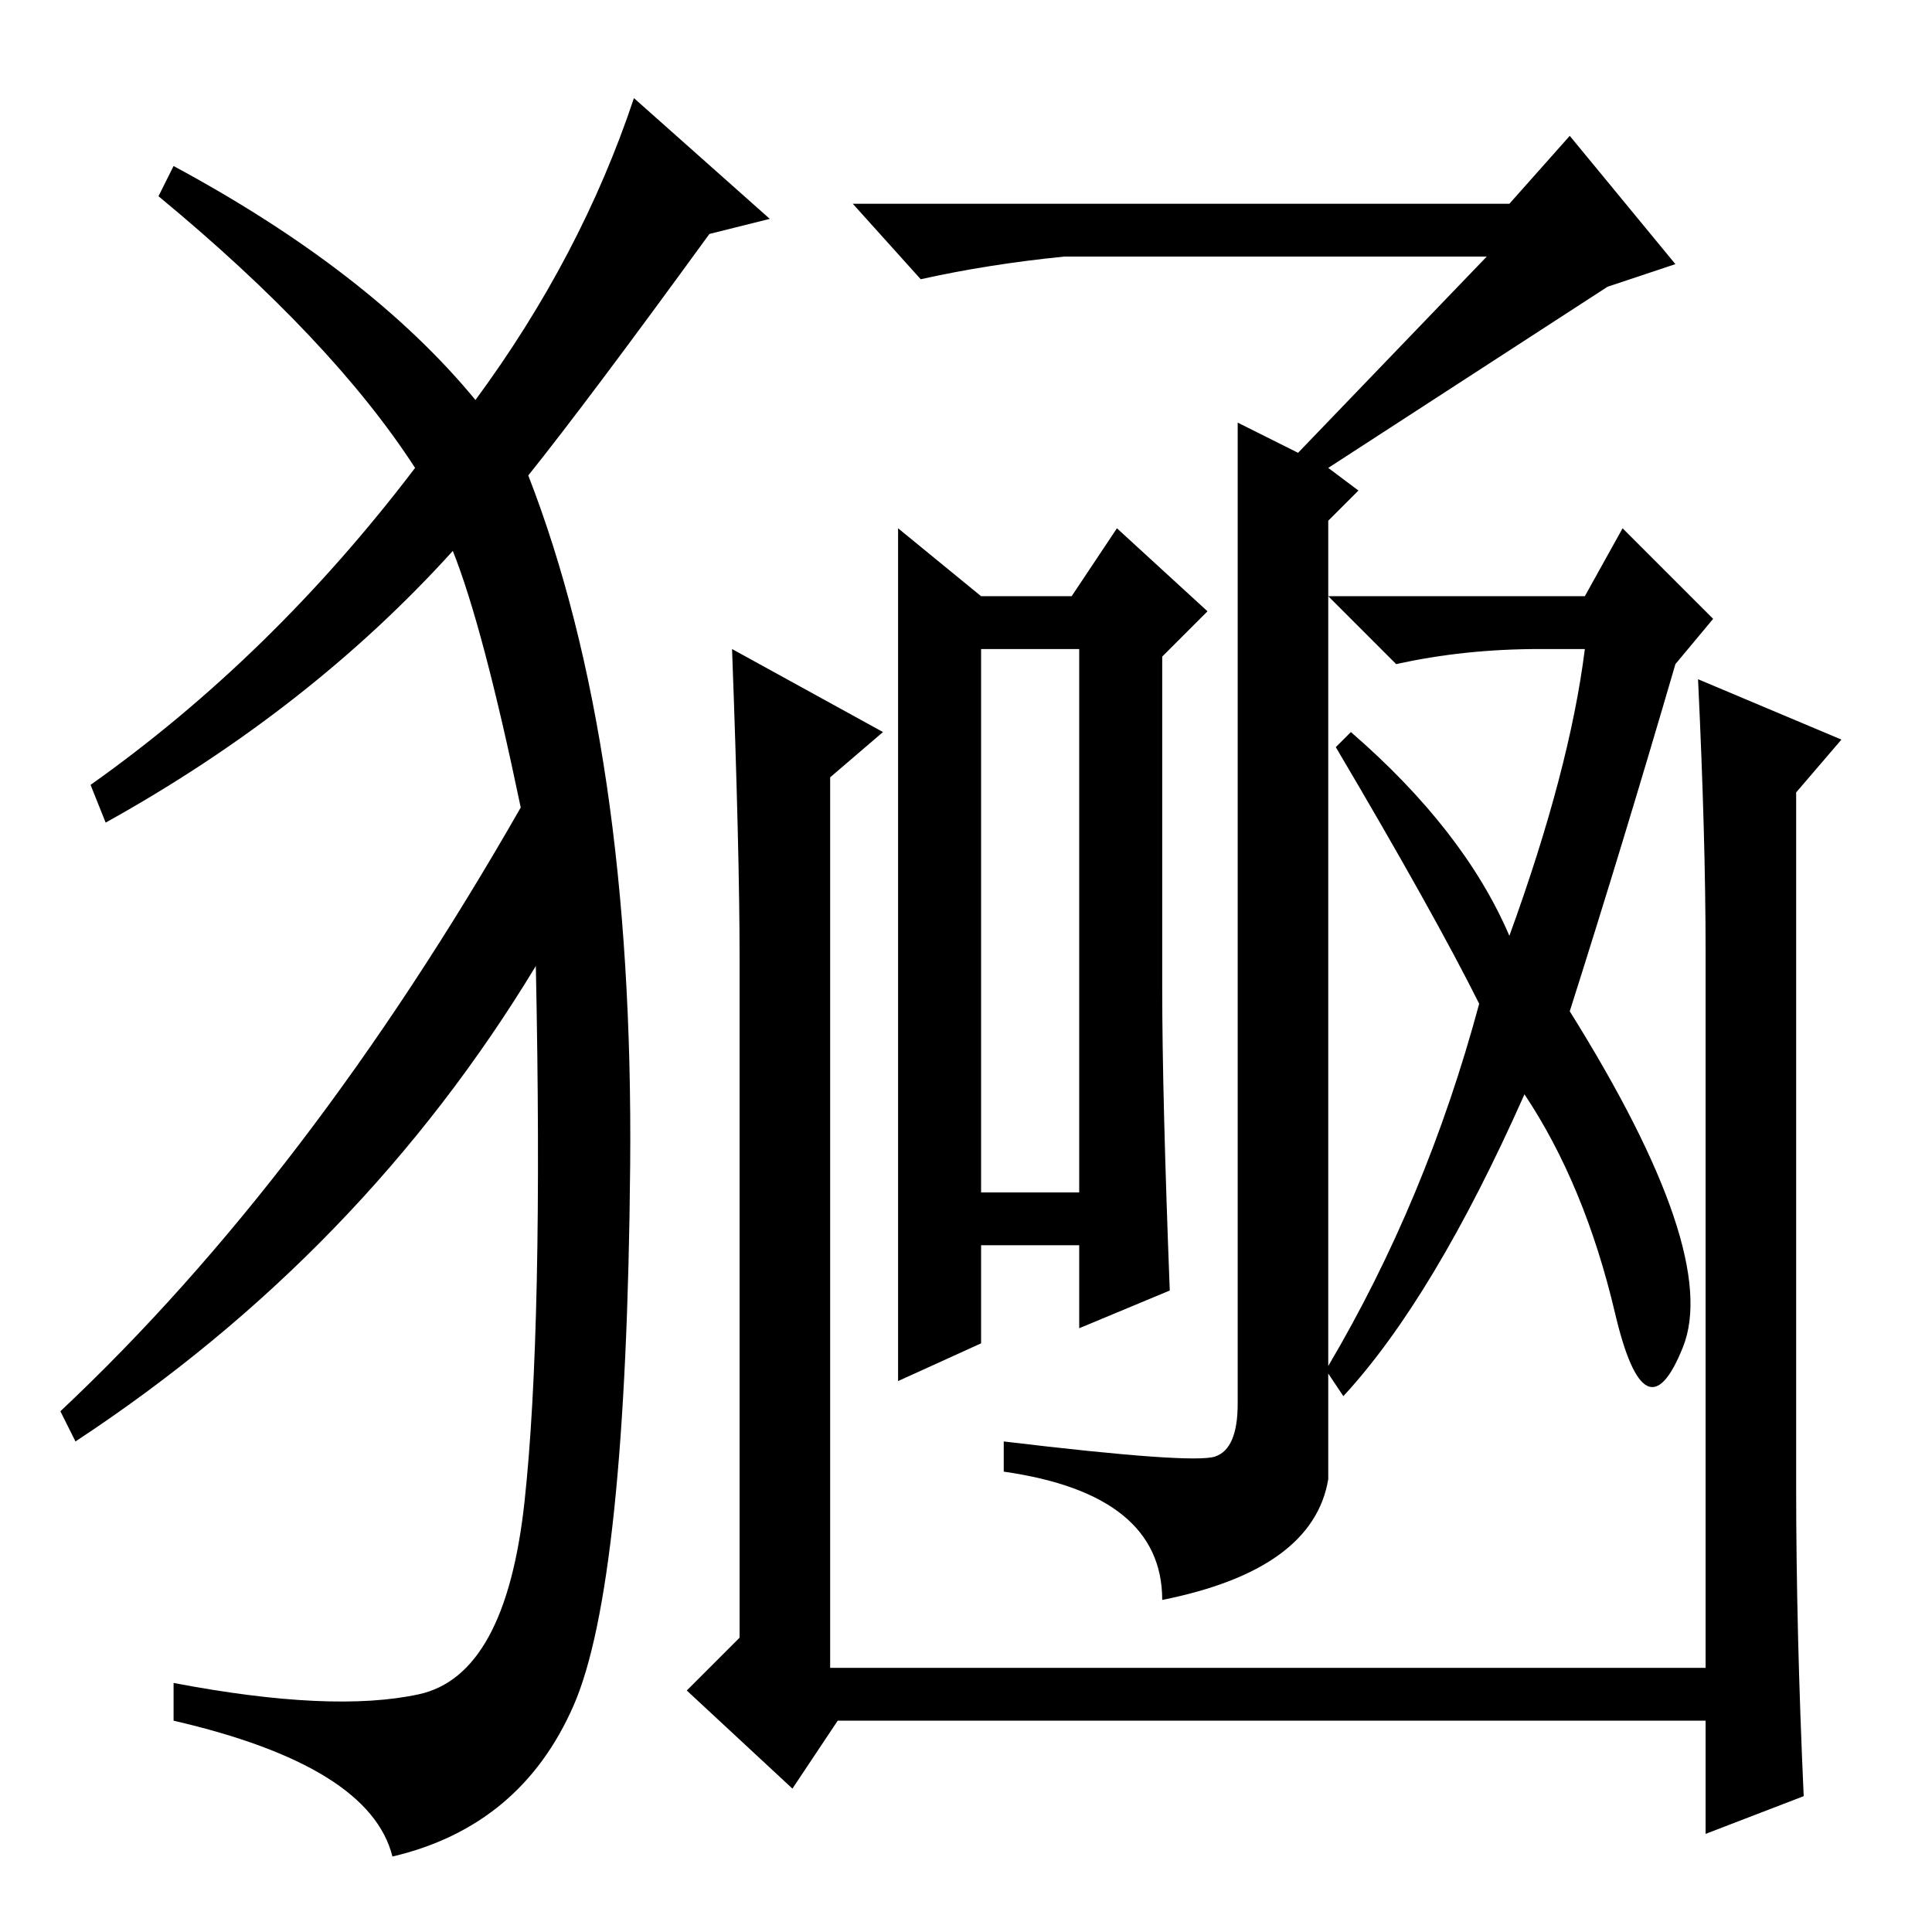 <?xml version="1.0" standalone="no"?>
<!DOCTYPE svg PUBLIC "-//W3C//DTD SVG 1.1//EN" "http://www.w3.org/Graphics/SVG/1.1/DTD/svg11.dtd" >
<svg xmlns="http://www.w3.org/2000/svg" xmlns:xlink="http://www.w3.org/1999/xlink" version="1.1" viewBox="0 -36 256 256">
  <g transform="matrix(1 0 0 -1 0 220)">
   <path fill="currentColor"
d="M141 222q-10 -1 -19 -3l-9 10h87l8 9l14 -17l-9 -3l-37 -24l4 -3l-4 -4v-112q13 22 20 48q-6 12 -19 34l2 2q15 -13 21 -27q8 22 10 38h-6q-10 0 -19 -2l-9 9h34l5 9l12 -12l-5 -6q-7 -24 -14 -46q20 -32 15 -44.5t-9 4.5t-12 29q-12 -27 -24 -40l-2 3v-14
q-2 -12 -22 -16q0 14 -21 17v4q25 -3 28 -2t3 7v130l8 -4l25 26h-56zM143 170h-13v-72h13v72zM154 169v-44q0 -14 1 -40l-12 -5v11h-13v-13l-11 -5v37v47v29l11 -9h12l6 9l12 -11zM226 130q0 15 -1 36l19 -8l-6 -7v-92q0 -19 1 -41l-13 -5v15h-115l-6 -9l-14 13l7 7v90
q0 14 -1 41l20 -11l-7 -6v-118h116v95zM63 203q14 19 21 40l18 -16l-8 -2q-16 -22 -24 -32q14 -36 13.5 -91.5t-7.5 -71.5t-24 -20q-3 12 -29 18v5q21 -4 32.5 -1.5t14 25.5t1.5 71q-23 -38 -61 -63l-2 4q33 31 61 80q-5 24 -9 34q-19 -21 -46 -36l-2 5q24 17 43 42
q-11 17 -34 36l2 4q26 -14 40 -31z" />
  </g>

</svg>
